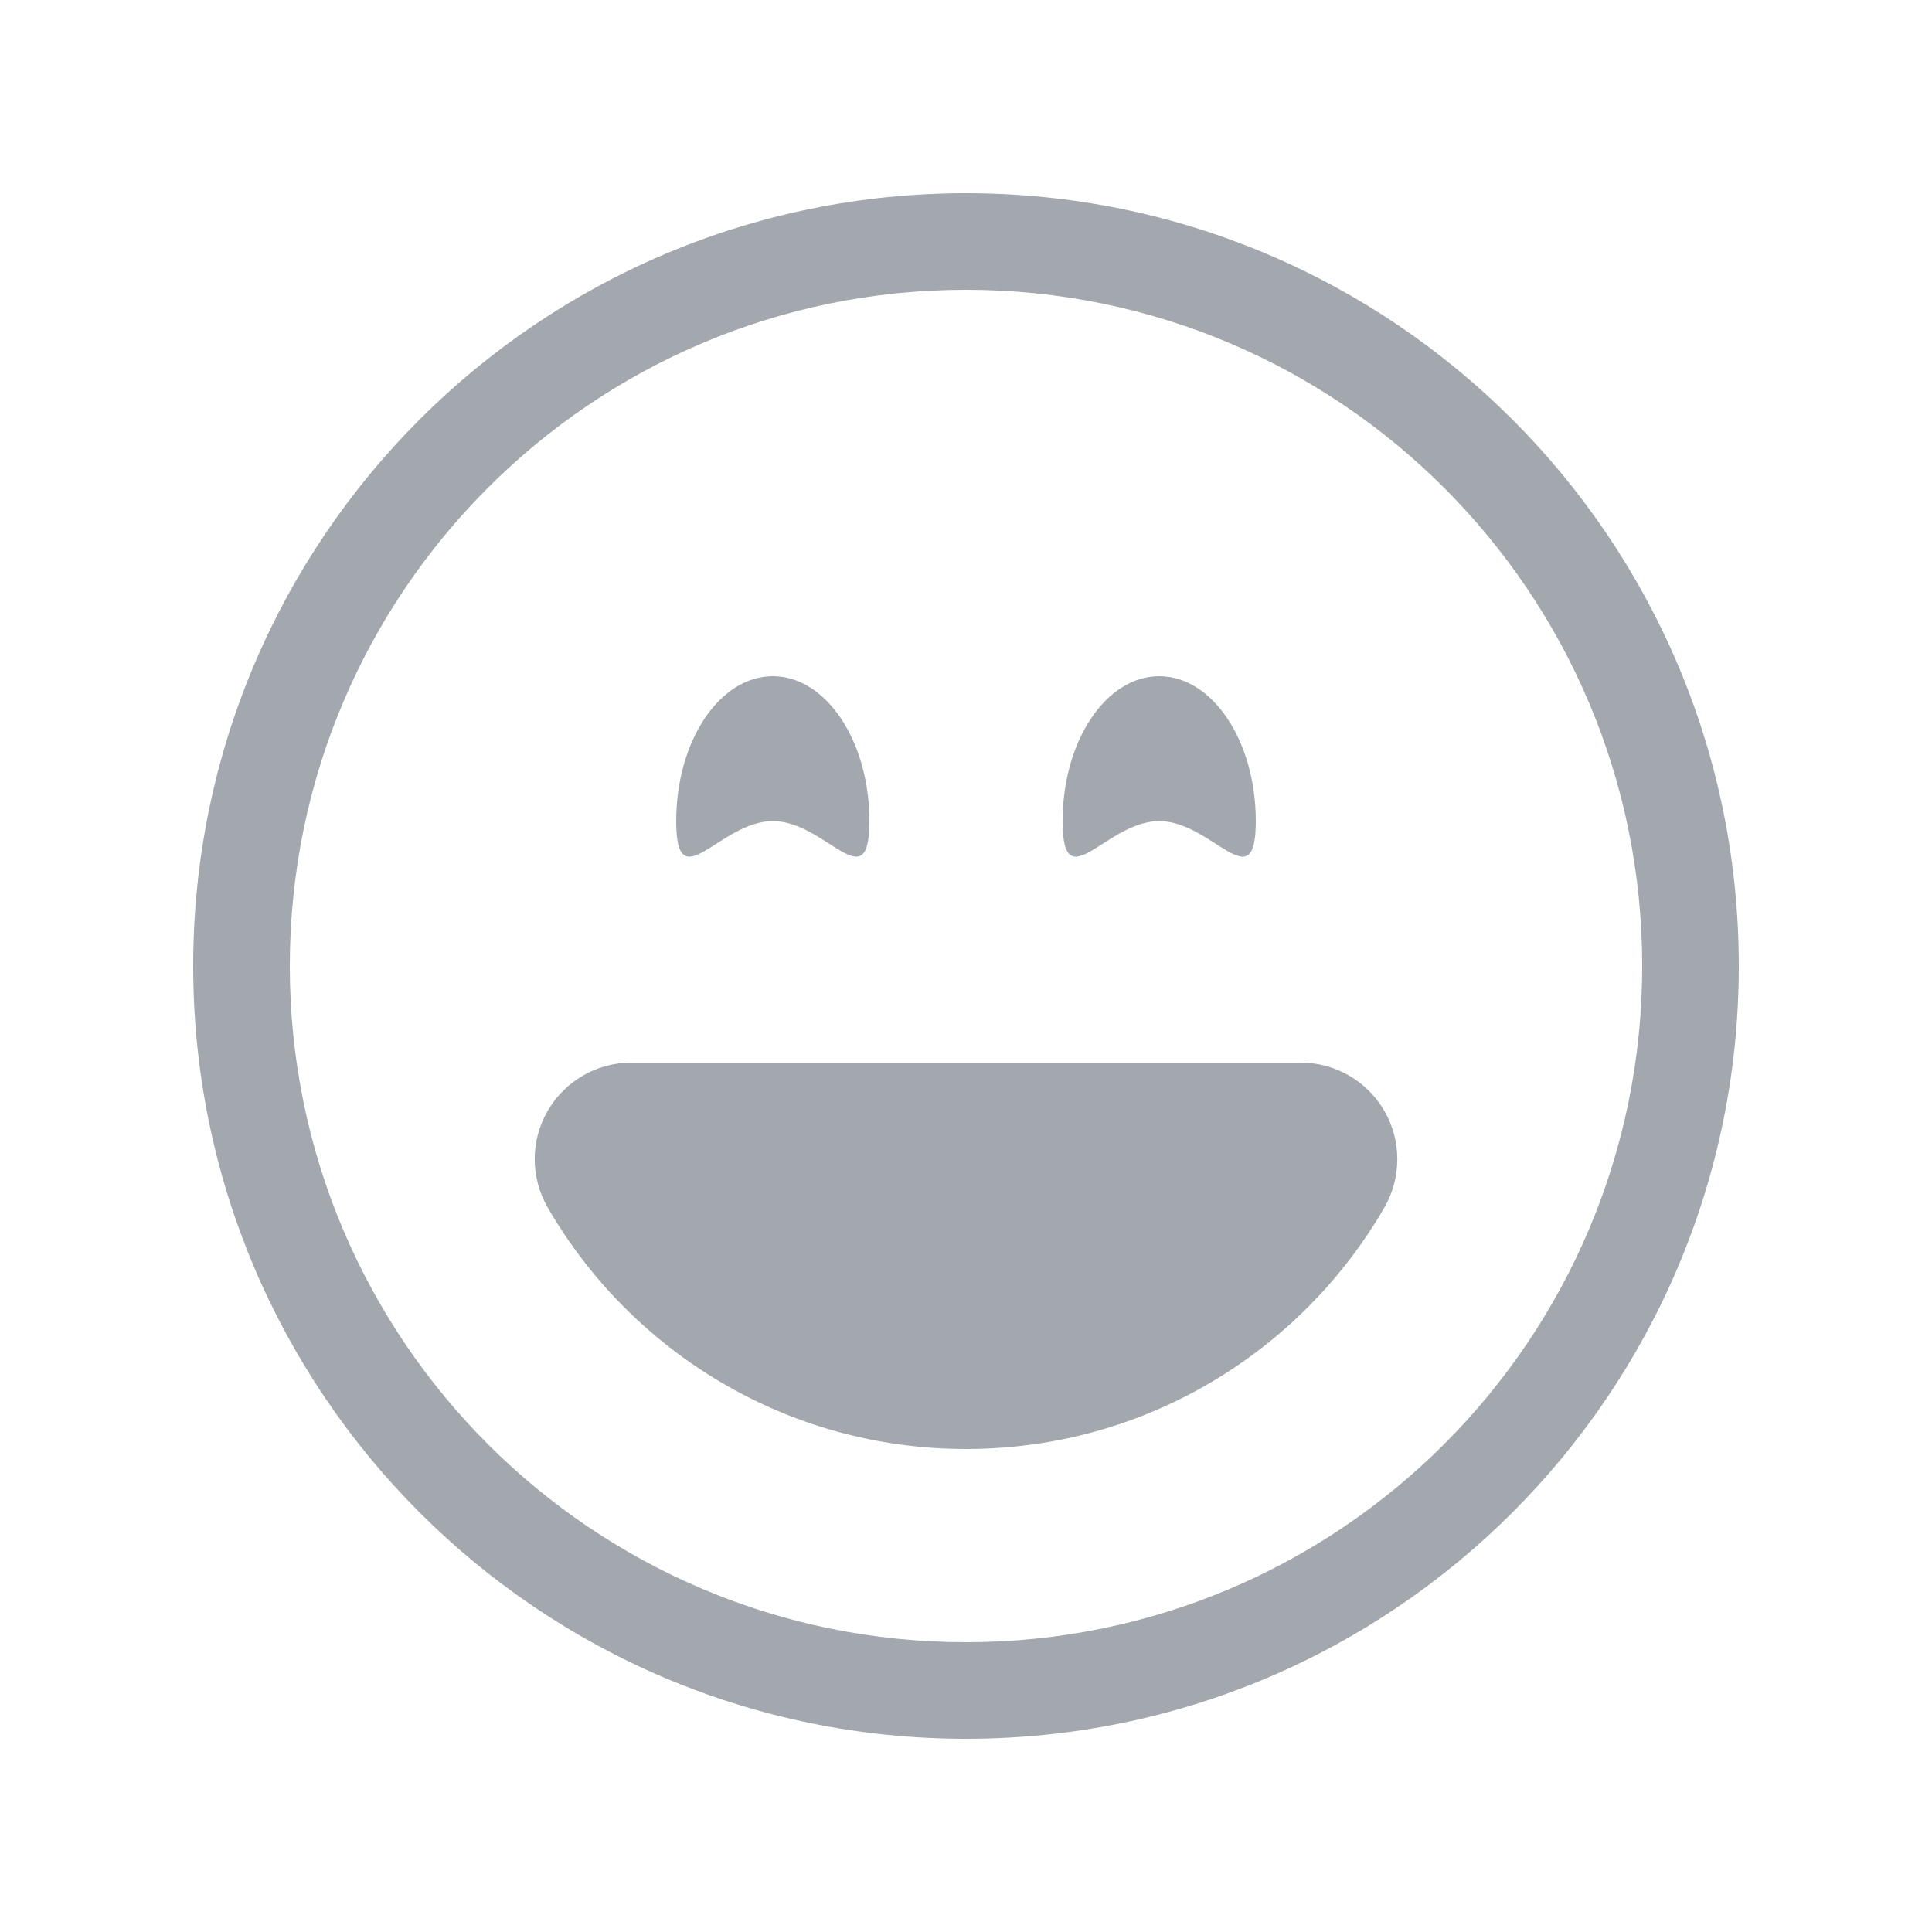 <svg width="20" height="20" viewBox="0 0 20 20" fill="none" xmlns="http://www.w3.org/2000/svg">
<path d="M10 17C6.134 17 3 13.866 3 10C3 6.134 6.134 3 10 3C13.866 3 17 6.134 17 10C17 13.866 13.866 17 10 17ZM10 18C14.418 18 18 14.418 18 10C18 5.582 14.418 2 10 2C5.582 2 2 5.582 2 10C2 14.418 5.582 18 10 18Z" fill="#A3A8AF"/>
<path d="M14.331 11.5C14.51 11.81 14.509 12.191 14.331 12.501C13.467 13.993 11.852 15 10 15C8.148 15 6.533 13.993 5.67 12.501C5.491 12.191 5.49 11.81 5.669 11.5C5.848 11.191 6.178 11 6.535 11H13.465C13.822 11 14.153 11.191 14.331 11.5Z" fill="#A3A8AF"/>
<path d="M9 8.5C9 9.328 8.552 8.5 8 8.5C7.448 8.5 7 9.328 7 8.5C7 7.672 7.448 7 8 7C8.552 7 9 7.672 9 8.5Z" fill="#A3A8AF"/>
<path d="M13 8.5C13 9.328 12.552 8.5 12 8.5C11.448 8.5 11 9.328 11 8.5C11 7.672 11.448 7 12 7C12.552 7 13 7.672 13 8.5Z" fill="#A3A8AF"/>
</svg>
